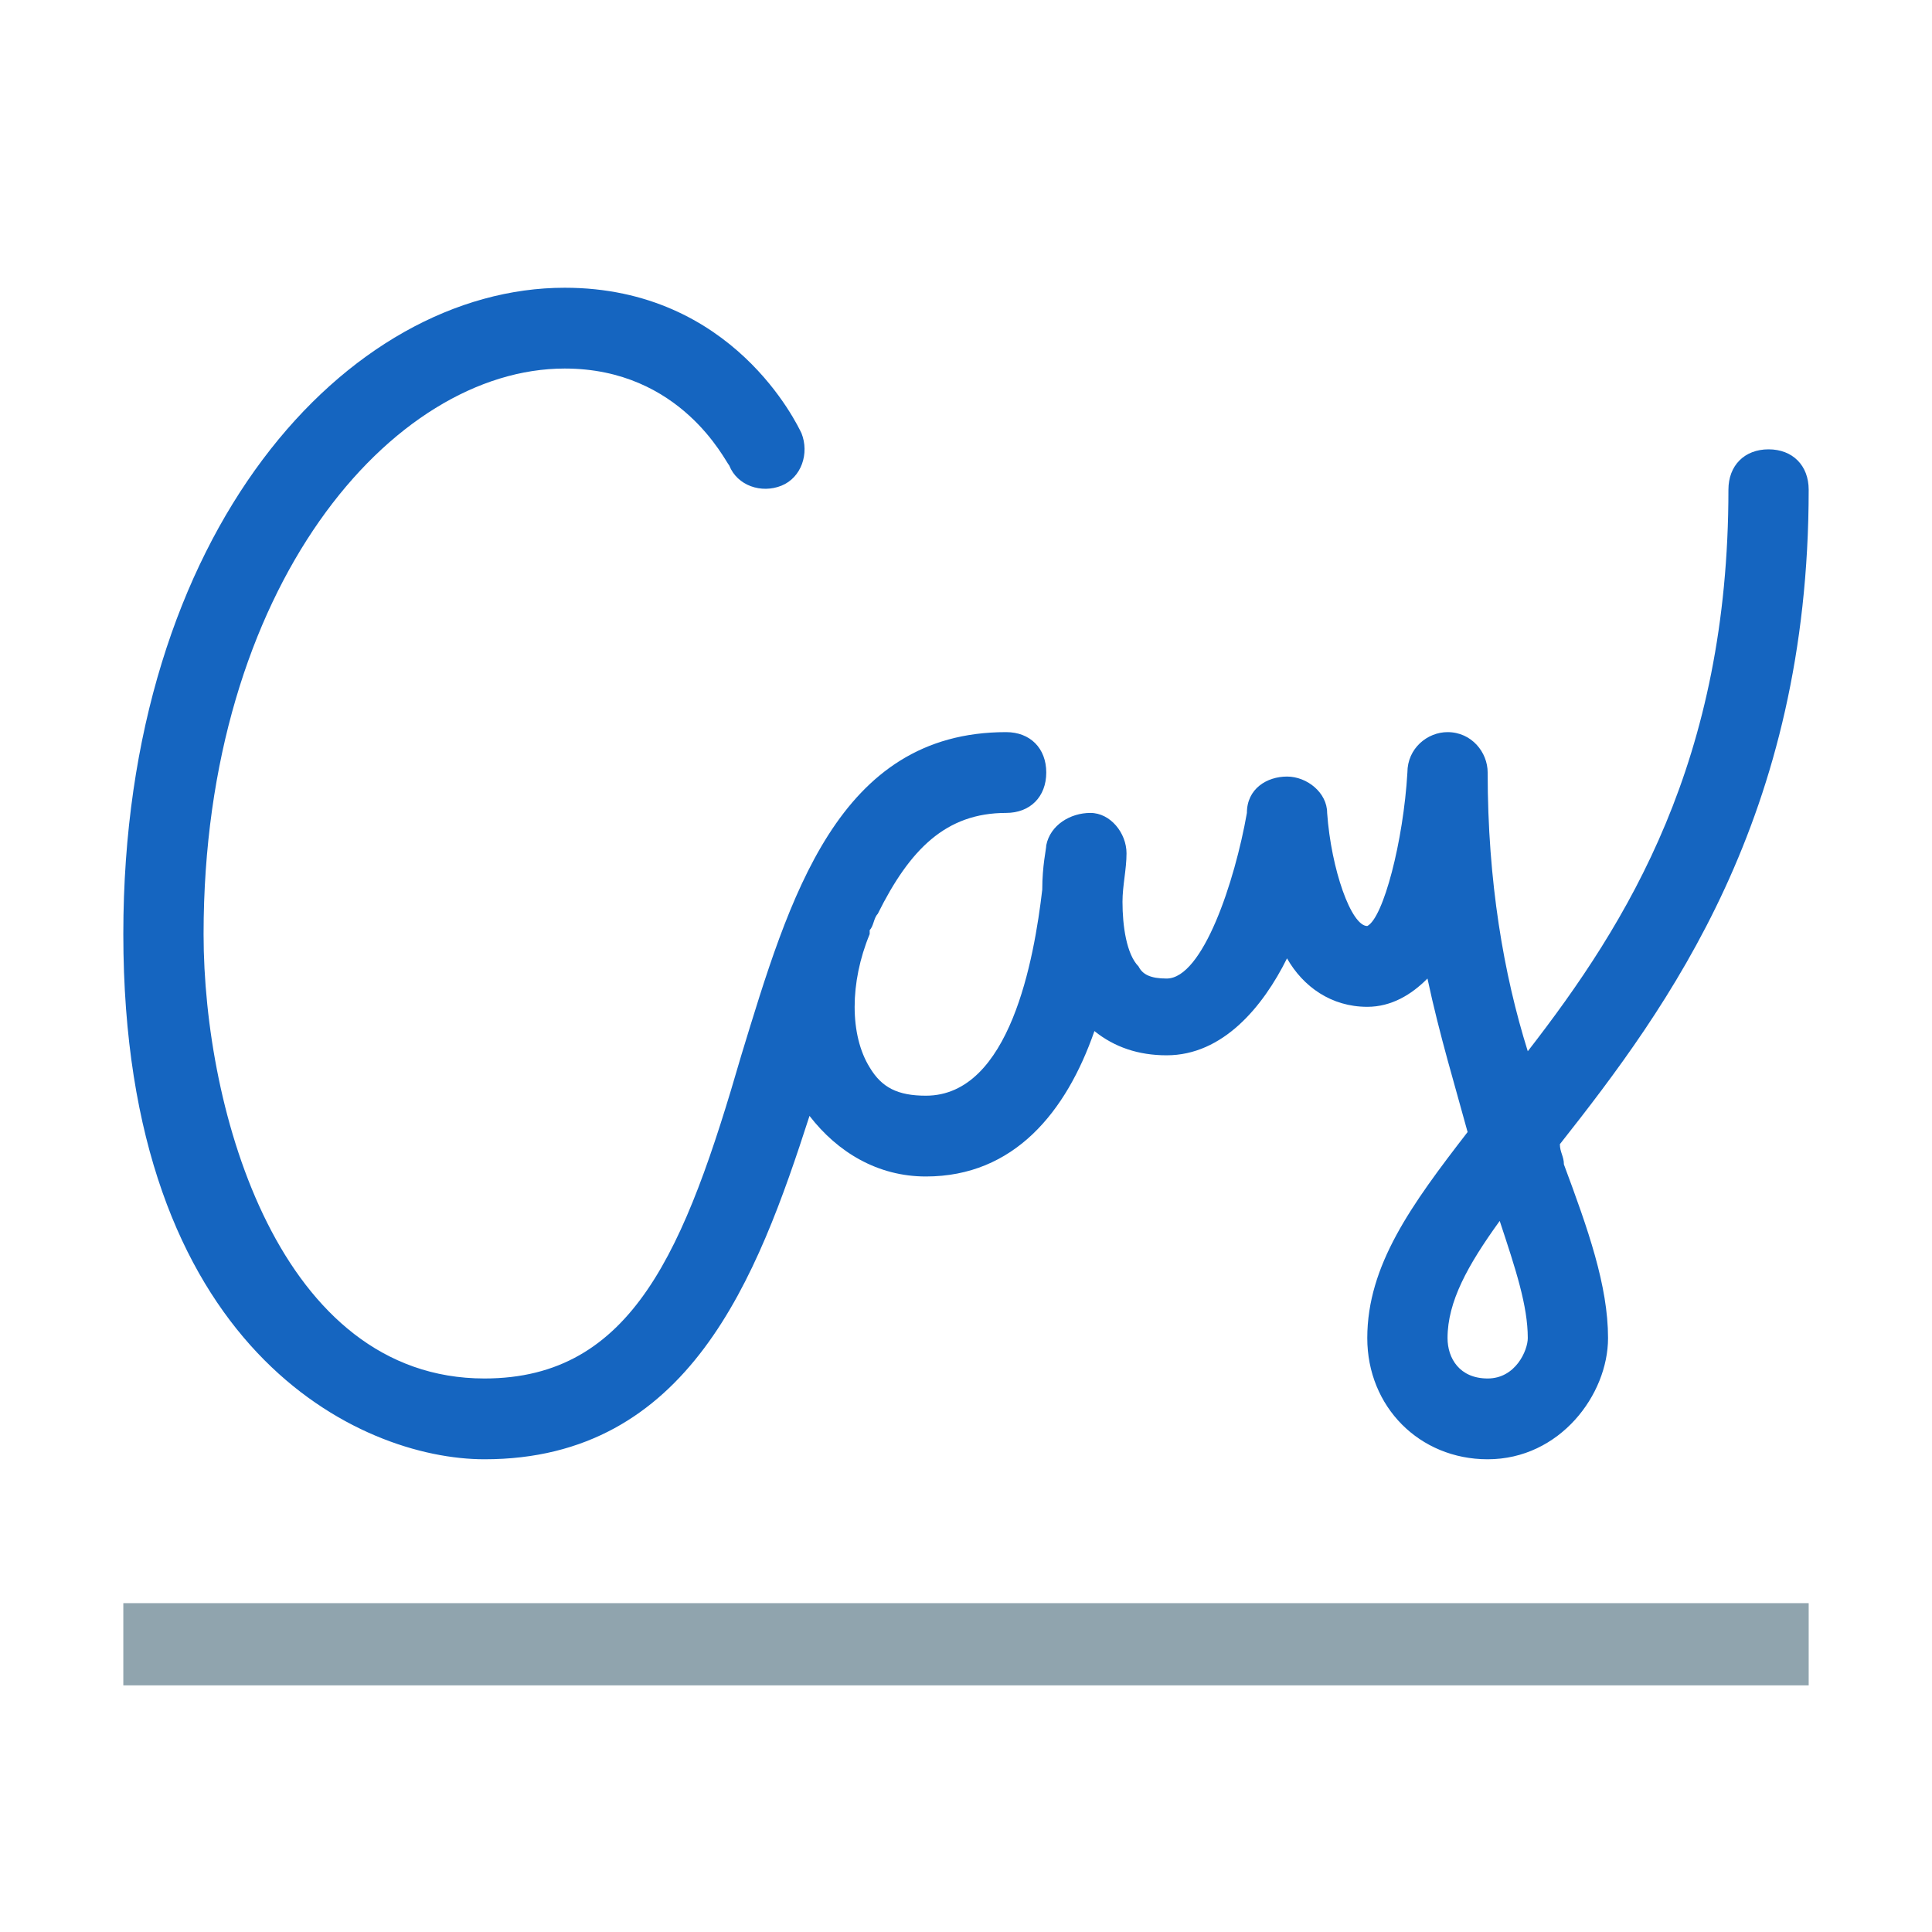 <?xml version="1.0" encoding="UTF-8"?>
<svg width="94px" height="94px" viewBox="0 0 94 94" version="1.1" xmlns="http://www.w3.org/2000/svg" xmlns:xlink="http://www.w3.org/1999/xlink">
    <title>1FDE0100-575B-4AC2-8623-49E392A6A020</title>
    <g id="Web" stroke="none" stroke-width="1" fill="none" fill-rule="evenodd">
        <g id="Invoice-01" transform="translate(-34, -568)">
            <g id="Group-2" transform="translate(31, 568)">
                <g id="flat-color-icons:signature" transform="translate(3, 0)">
                    <rect id="ViewBox" x="0" y="0" width="94" height="94"></rect>
                    <path d="M75.895,55.669 C81.167,48.986 88,39.748 88,23.828 C88,22.648 87.219,21.862 86.048,21.862 C84.876,21.862 84.095,22.648 84.095,23.828 C84.095,36.997 79.214,44.859 74.333,51.148 C73.162,47.414 72.381,42.893 72.381,37.586 C72.381,36.603 71.6,35.621 70.429,35.621 C69.452,35.621 68.476,36.407 68.476,37.586 C68.281,40.928 67.305,44.662 66.524,45.055 C65.743,45.055 64.767,42.303 64.571,39.552 C64.571,38.569 63.595,37.783 62.619,37.783 C61.643,37.783 60.667,38.372 60.667,39.552 C60.081,42.893 58.519,47.61 56.762,47.61 C55.981,47.61 55.59,47.414 55.395,47.021 C54.81,46.431 54.614,45.055 54.614,43.876 C54.614,43.09 54.81,42.303 54.81,41.517 C54.81,40.534 54.029,39.552 53.052,39.552 C52.076,39.552 51.1,40.141 50.905,41.124 C50.905,41.321 50.71,42.107 50.71,43.286 C50.319,46.628 49.148,53.31 45.048,53.31 C43.681,53.31 42.9,52.917 42.314,51.934 C41.338,50.362 41.338,47.807 42.314,45.448 L42.314,45.252 C42.51,45.055 42.51,44.662 42.705,44.466 C44.267,41.321 46.024,39.552 48.952,39.552 C50.124,39.552 50.905,38.766 50.905,37.586 C50.905,36.407 50.124,35.621 48.952,35.621 C40.752,35.621 38.41,43.679 36.067,51.345 C33.333,60.779 30.795,67.069 23.571,67.069 C13.614,67.069 9.905,54.097 9.905,45.448 C9.905,28.545 19.081,17.931 27.476,17.931 C33.138,17.931 35.286,22.452 35.481,22.648 C35.871,23.631 37.043,24.024 38.019,23.631 C38.995,23.238 39.386,22.059 38.995,21.076 C38.8,20.683 35.676,14 27.476,14 C16.933,14 6,25.793 6,45.448 C6,65.693 17.519,71 23.571,71 C33.529,71 36.848,62.155 39.386,54.293 C40.752,56.062 42.705,57.241 45.048,57.241 C49.343,57.241 51.881,54.097 53.248,50.166 C54.224,50.952 55.395,51.345 56.762,51.345 C59.495,51.345 61.448,48.986 62.619,46.628 C63.4,48.003 64.767,48.986 66.524,48.986 C67.695,48.986 68.671,48.397 69.452,47.61 C70.038,50.362 70.819,52.917 71.405,55.079 C68.671,58.617 66.524,61.566 66.524,65.103 C66.524,68.445 69.062,71 72.381,71 C75.895,71 78.238,67.855 78.238,65.103 C78.238,62.548 77.262,59.797 76.09,56.652 C76.09,56.259 75.895,56.062 75.895,55.669 Z M72.381,67.069 C71.014,67.069 70.429,66.086 70.429,65.103 C70.429,63.334 71.405,61.566 72.967,59.403 C73.748,61.762 74.333,63.531 74.333,65.103 C74.333,65.693 73.748,67.069 72.381,67.069 Z" id="Shape" fill="#1565C0" fill-rule="nonzero"></path>
                    <polygon id="Path" fill="#90A4AE" fill-rule="nonzero" points="6 78 88 78 88 82 6 82"></polygon>
                </g>
            </g>
        </g>
    </g>
</svg>